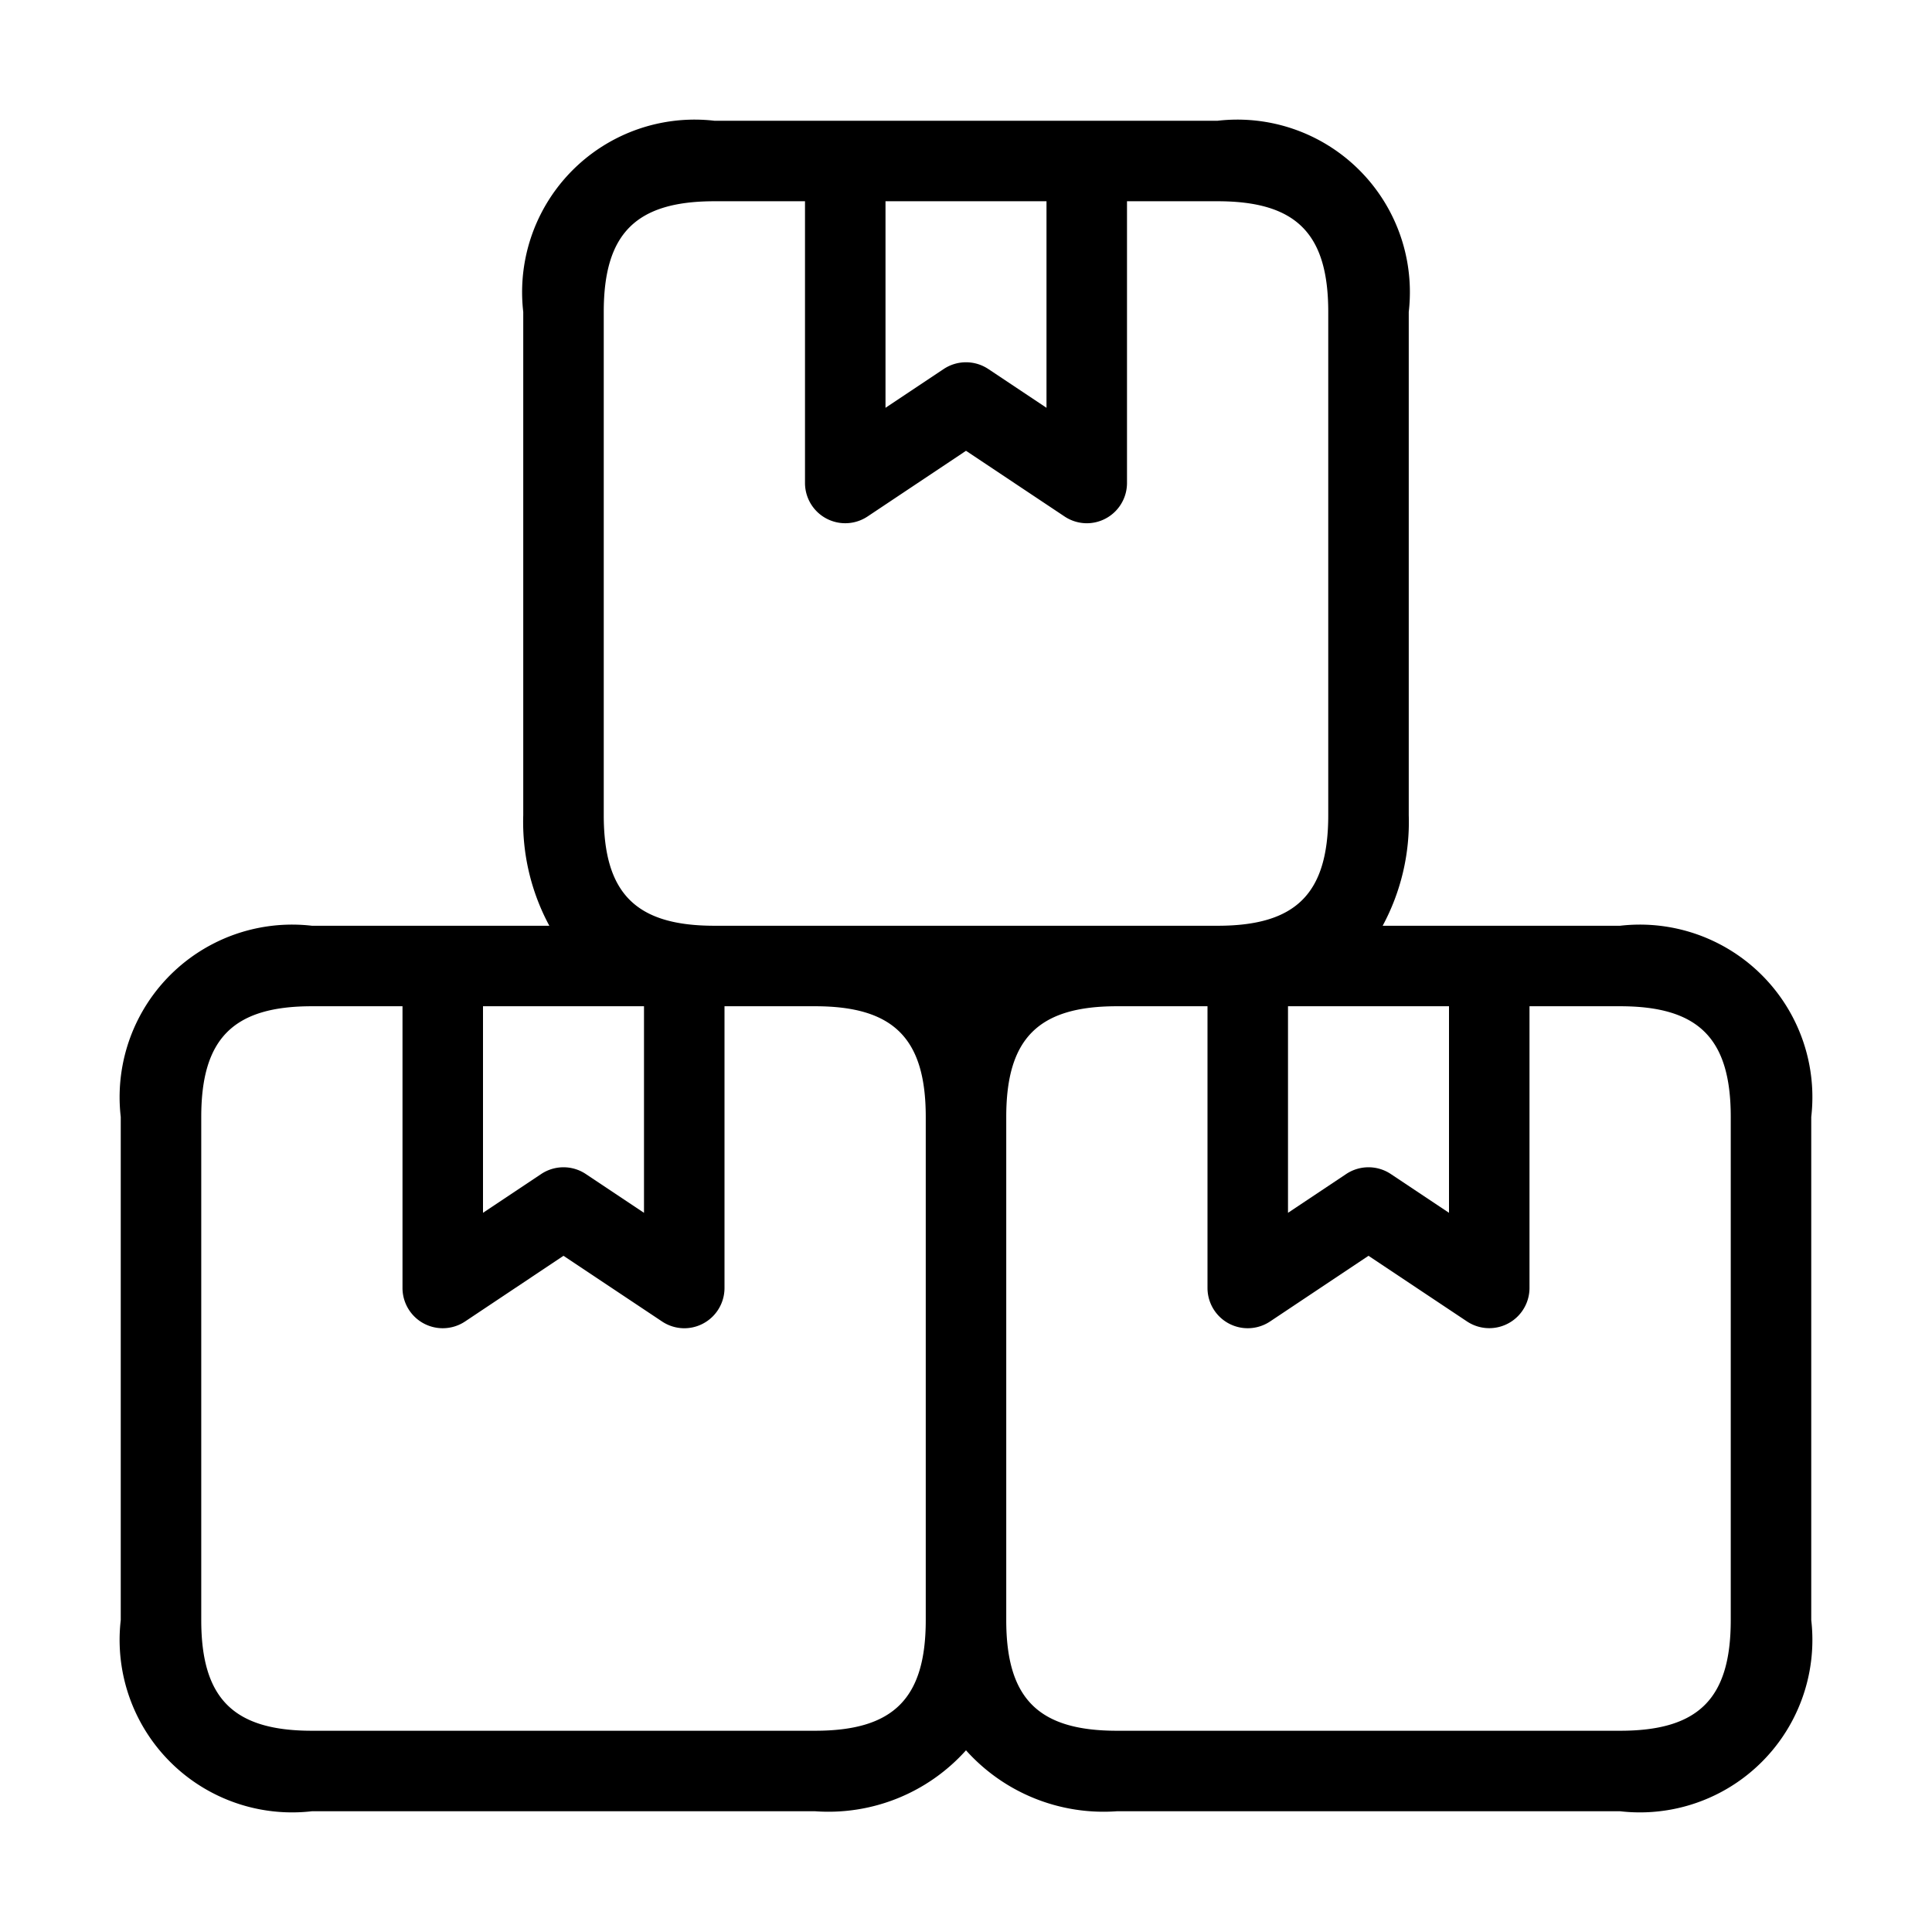 <svg xmlns="http://www.w3.org/2000/svg" width="24" height="24" viewBox="0 0 24 24">
    <path d="M20.125,11.5H17.176a2.718,2.718,0,0,0,.324-1.375V3.875A2.143,2.143,0,0,0,15.125,1.5H8.875A2.143,2.143,0,0,0,6.5,3.875v6.25A2.718,2.718,0,0,0,6.824,11.5H3.875A2.143,2.143,0,0,0,1.5,13.875v6.25A2.143,2.143,0,0,0,3.875,22.5h6.25A2.294,2.294,0,0,0,12,21.743a2.294,2.294,0,0,0,1.875.757h6.25A2.143,2.143,0,0,0,22.5,20.125v-6.25A2.143,2.143,0,0,0,20.125,11.5ZM16,12.5h2v2.566l-.723-.482a.5.5,0,0,0-.554,0L16,15.066Zm-5-10h2V5.066l-.723-.482a.5.5,0,0,0-.554,0L11,5.066ZM7.5,3.875C7.5,2.9,7.9,2.5,8.875,2.5H10V6a.5.5,0,0,0,.777.416L12,5.6l1.223.815A.5.5,0,0,0,13.5,6.5.5.5,0,0,0,14,6V2.5h1.125c.977,0,1.375.4,1.375,1.375v6.25c0,.977-.4,1.375-1.375,1.375H8.875C7.9,11.5,7.5,11.1,7.5,10.125ZM6,12.5H8v2.566l-.723-.482a.5.5,0,0,0-.554,0L6,15.066Zm4.125,9H3.875C2.9,21.5,2.5,21.1,2.5,20.125v-6.25c0-.977.4-1.375,1.375-1.375H5V16a.5.5,0,0,0,.777.416L7,15.6l1.223.815A.5.5,0,0,0,8.5,16.5.5.5,0,0,0,9,16V12.5h1.125c.977,0,1.375.4,1.375,1.375v6.25C11.5,21.1,11.1,21.5,10.125,21.5ZM21.5,20.125c0,.977-.4,1.375-1.375,1.375h-6.25c-.977,0-1.375-.4-1.375-1.375v-6.25c0-.977.4-1.375,1.375-1.375H15V16a.5.5,0,0,0,.777.416L17,15.6l1.223.815a.5.5,0,0,0,.277.084A.5.5,0,0,0,19,16V12.5h1.125c.977,0,1.375.4,1.375,1.375Z"/>
</svg>